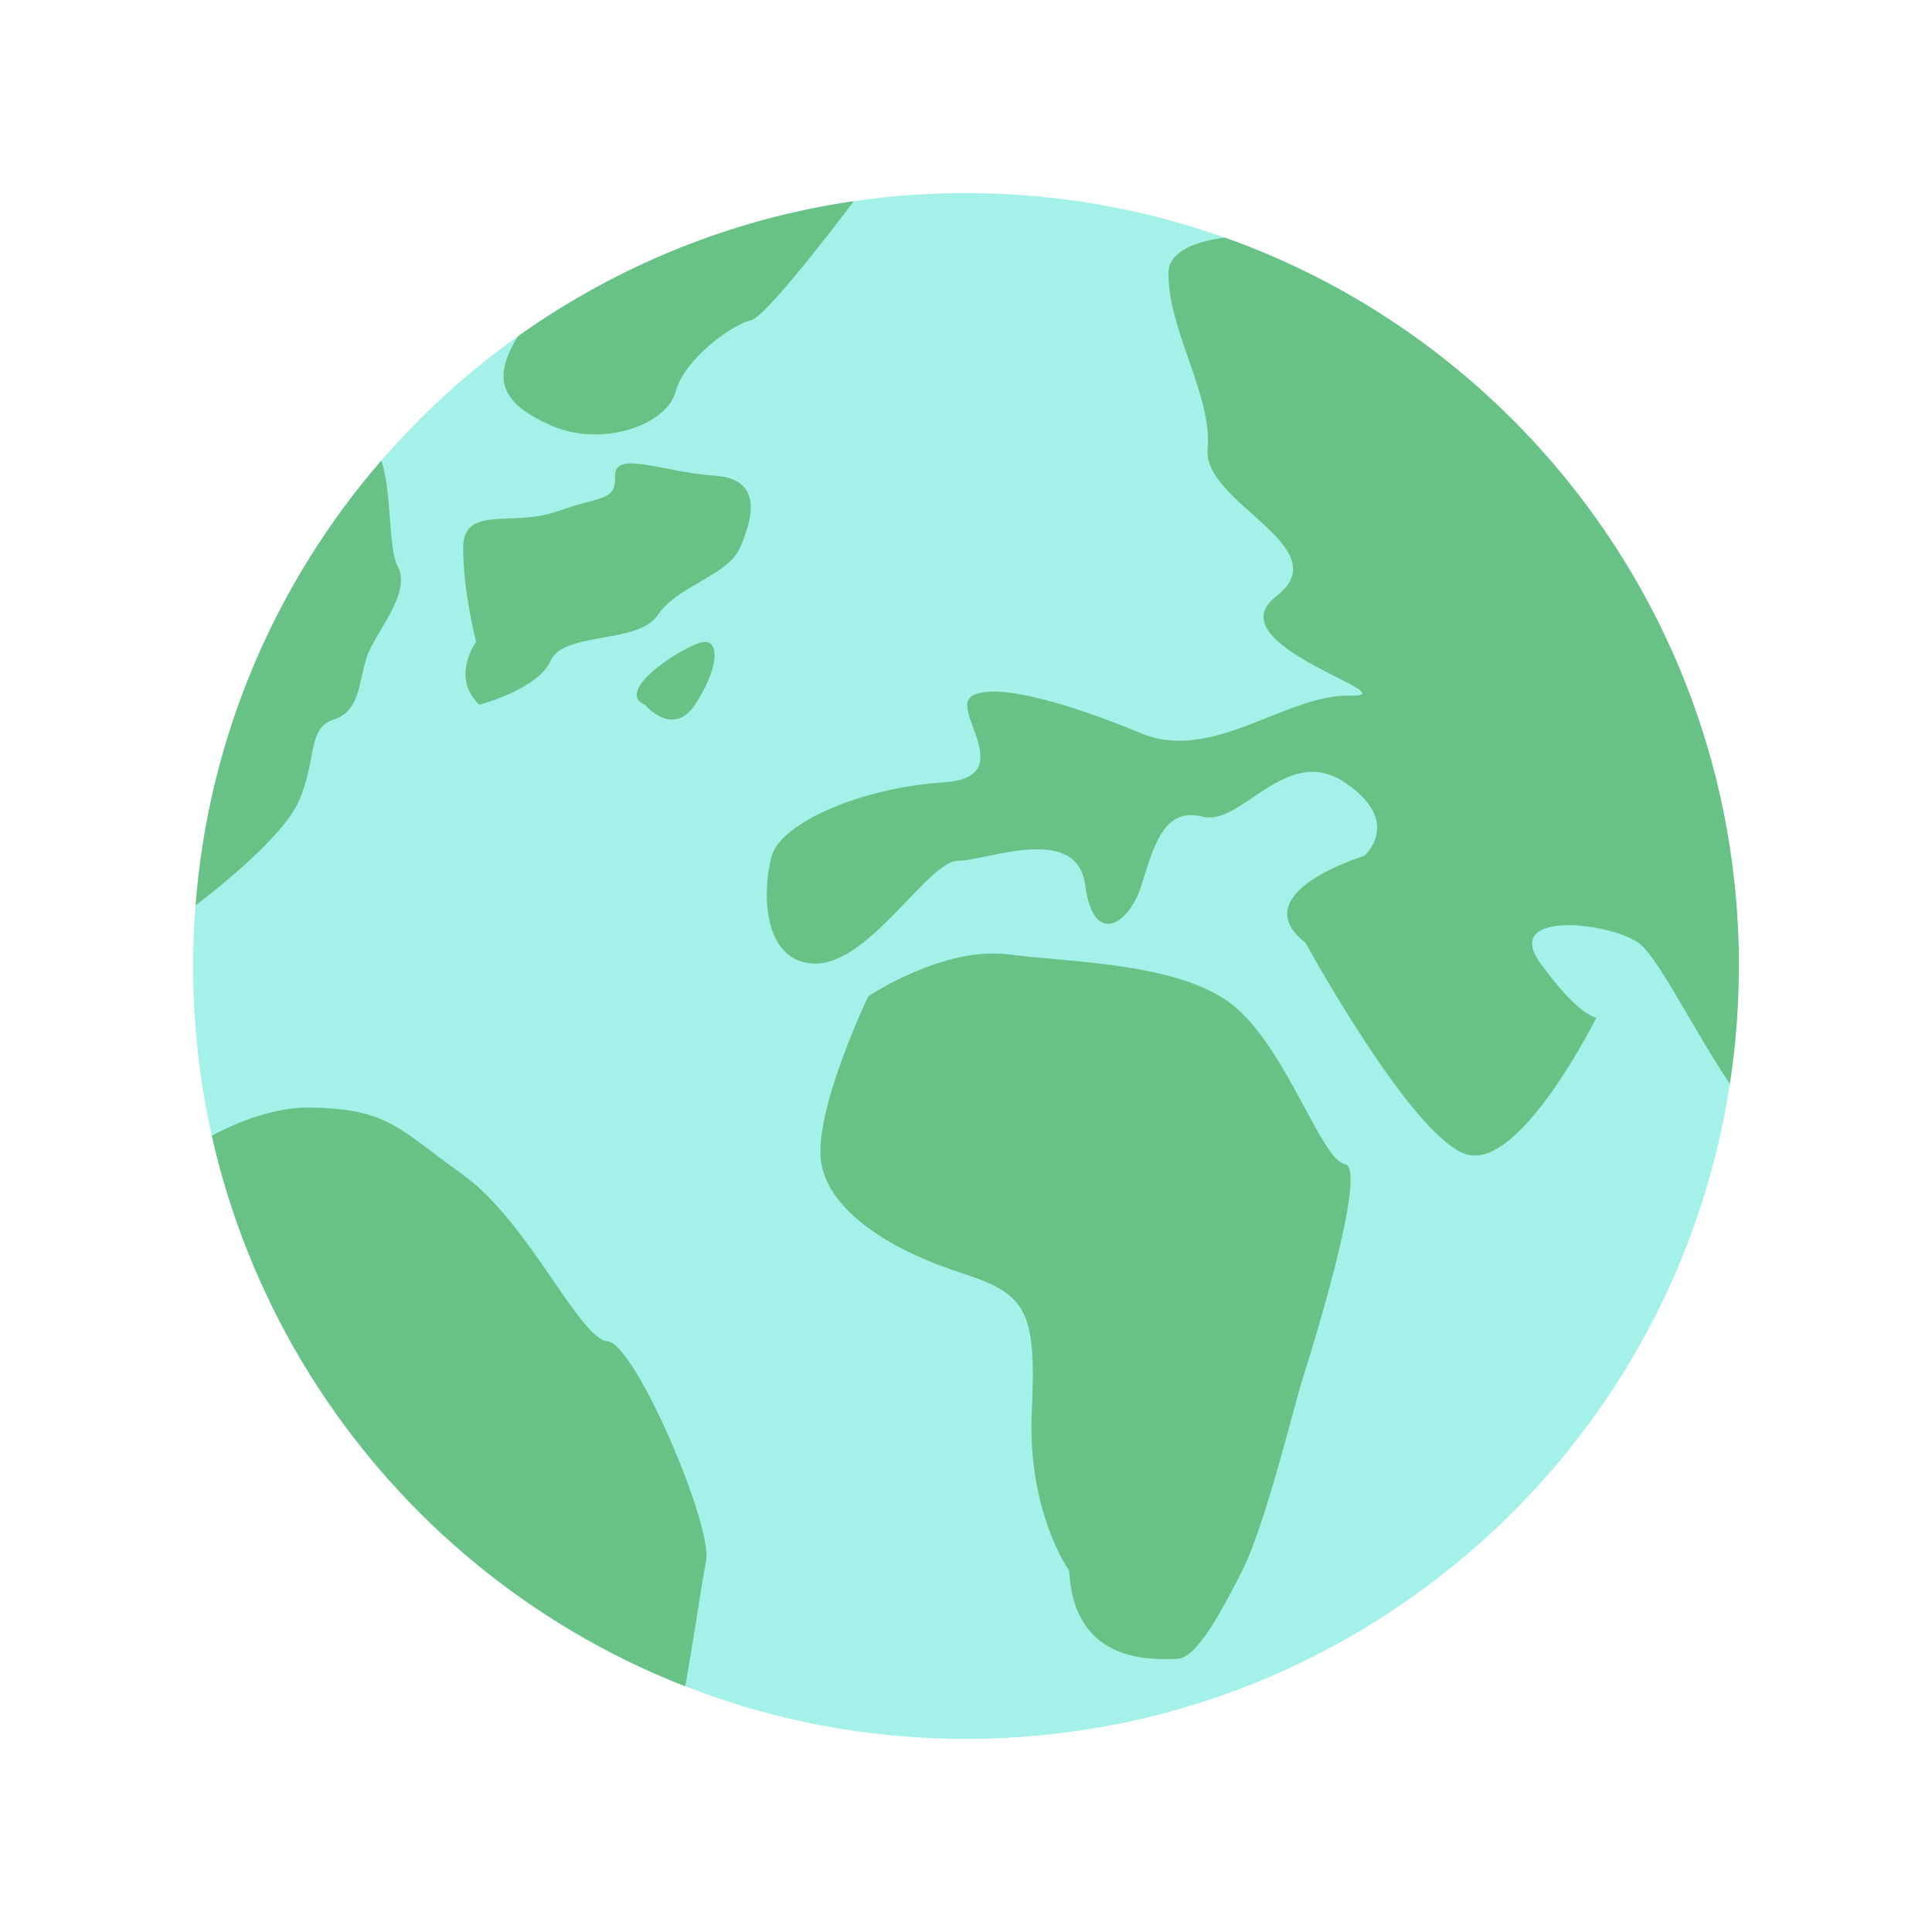 <svg xmlns="http://www.w3.org/2000/svg" xmlns:xlink="http://www.w3.org/1999/xlink" width="1080" zoomAndPan="magnify" viewBox="0 0 810 810" height="1080" preserveAspectRatio="xMidYMid meet" version="1.0"><defs><clipPath id="c4a275a8b7"><path d="M 81 81 L 729 81 L 729 729 L 81 729 Z M 81 81 " clip-rule="nonzero"/></clipPath><clipPath id="e906cb8eb6"><path d="M 321 99 L 729 99 L 729 485 L 321 485 Z M 321 99 " clip-rule="nonzero"/></clipPath></defs><g clip-path="url(#c4a275a8b7)"><path fill="#a3f1e9" d="M 729.039 404.98 C 729.039 405.746 729.039 406.586 728.988 407.367 C 728.887 423.324 727.637 439.02 725.238 454.367 C 713.961 528.492 677.574 594.301 625.023 642.859 L 624.973 642.859 C 567.164 696.34 489.859 729.039 404.98 729.039 C 363.438 729.039 323.723 721.246 287.285 706.945 C 282.77 705.234 278.289 703.359 273.863 701.395 C 212.215 674.09 160.746 628.148 126.492 570.645 C 109.293 541.75 96.395 509.93 88.805 476.145 C 83.66 453.219 80.957 429.398 80.957 404.98 C 80.957 396.406 81.277 387.922 82.004 379.566 C 87.465 308.488 115.902 243.867 159.879 193.09 C 176.809 173.531 196.051 156.016 217.164 140.996 L 217.215 140.945 C 222.93 136.902 228.801 132.945 234.836 129.258 C 271.641 106.484 313.324 90.832 357.977 84.336 C 373.312 82.094 389.02 80.957 404.98 80.957 C 443.023 80.957 479.617 87.551 513.516 99.621 C 568.312 119.066 616.23 152.852 652.938 196.406 C 700.461 252.773 729.039 325.547 729.039 404.98 " fill-opacity="1" fill-rule="nonzero"/></g><path fill="#68c286" d="M 448.27 658.578 C 448.27 658.578 430.625 633.965 432.59 591.773 C 434.539 549.582 430.625 542.551 403.195 533.762 C 375.762 524.973 348.32 509.137 344.402 488.051 C 340.484 466.945 364 417.727 364 417.727 C 364 417.727 395.359 396.637 422.789 400.145 C 450.219 403.664 497.262 403.664 518.809 423.008 C 540.371 442.336 554.074 486.289 563.871 488.051 C 573.672 489.809 550.156 565.402 546.238 577.715 C 542.324 590.012 530.574 639.246 520.773 658.578 C 510.977 677.918 501.176 695.5 493.332 695.5 C 485.496 695.5 450.219 699.02 448.27 658.578 " fill-opacity="1" fill-rule="nonzero"/><path fill="#68c286" d="M 296.012 654.559 C 294.301 662.863 291.238 684.961 287.285 706.945 C 282.77 705.234 278.289 703.359 273.863 701.395 C 212.215 674.09 160.746 628.148 126.492 570.645 C 109.293 541.75 96.395 509.93 88.805 476.145 C 100.758 469.793 115.734 464.074 130.445 464.344 C 162.672 464.969 166.73 472.891 194.176 492.578 C 221.566 512.289 243.039 561.461 254.637 562.301 C 266.219 563.082 298.984 639.785 296.012 654.559 " fill-opacity="1" fill-rule="nonzero"/><g clip-path="url(#e906cb8eb6)"><path fill="#68c286" d="M 729.039 404.98 C 729.039 405.746 729.039 406.586 728.988 407.367 C 728.887 423.324 727.637 439.02 725.238 454.367 C 710.695 432.996 694.988 400.922 686.988 395.309 C 674.664 386.621 629.5 381.426 645.922 403.984 C 662.352 426.605 669.305 426.605 669.305 426.605 C 669.305 426.605 637.703 490.23 615.148 484.055 C 592.539 477.918 547.363 395.309 547.363 395.309 C 520.684 374.309 572 358.82 572 358.82 C 572 358.82 588.43 344.469 563.781 328.035 C 539.145 311.613 520.684 346.496 504.266 342.387 C 487.844 338.277 483.723 354.699 478.582 371.133 C 473.441 387.551 458.461 397.387 454.98 371.133 C 451.445 344.875 413.91 360.898 401.598 360.898 C 389.273 360.898 364.637 403.984 342.016 403.984 C 319.461 403.984 319.461 373.211 323.57 358.82 C 327.676 344.469 362.559 330.062 395.41 328.035 C 428.262 325.969 397.492 297.211 407.734 291.648 C 418.02 286.035 448.805 295.18 478.582 307.508 C 508.32 319.832 539.145 291.074 565.863 291.648 C 592.539 292.223 508.371 270.547 535.039 250.004 C 561.766 229.477 504.266 210.977 506.293 188.406 C 508.371 165.801 489.859 139.121 489.859 114.484 C 489.859 106.641 498.602 101.535 513.516 99.621 C 568.312 119.066 616.23 152.852 652.938 196.406 C 700.461 252.773 729.039 325.547 729.039 404.98 " fill-opacity="1" fill-rule="nonzero"/></g><path fill="#68c286" d="M 270.316 295.438 C 270.316 295.438 282.219 309.496 291.391 295.438 C 300.578 281.363 301.879 270.148 296.137 269.141 C 290.371 268.109 256.203 289.582 270.316 295.438 " fill-opacity="1" fill-rule="nonzero"/><path fill="#68c286" d="M 200.973 295.438 C 200.973 295.438 225.445 289.184 230.879 276.949 C 236.328 264.703 267.598 270.148 275.75 257.902 C 283.914 245.668 305.031 241.305 310.121 229.883 C 315.188 218.48 320.711 200.809 299.598 199.43 C 278.48 198.078 257.66 188.574 257.875 199.43 C 258.082 210.324 252.645 207.594 233.609 214.395 C 214.574 221.195 194.176 211.387 194.176 229.883 C 194.176 248.398 199.621 269.09 199.621 269.09 C 199.621 269.09 188.738 284.02 200.973 295.438 " fill-opacity="1" fill-rule="nonzero"/><path fill="#68c286" d="M 357.977 84.336 C 357.977 84.336 321.539 132.996 314.777 134.301 C 307.977 135.586 287.133 149.879 283.277 164.191 C 279.387 178.492 252.082 187.578 231.301 178.492 C 210.504 169.383 205.719 159.355 217.164 140.996 L 217.215 140.945 C 222.93 136.902 228.801 132.945 234.836 129.258 C 271.641 106.484 313.324 90.832 357.977 84.336 " fill-opacity="1" fill-rule="nonzero"/><path fill="#68c286" d="M 153.742 275.535 C 150.297 285.934 151.141 298.051 139.914 301.676 C 128.621 305.324 132.945 318.836 125.152 336.148 C 118.133 351.75 88.039 375.035 82.004 379.566 C 87.465 308.488 115.902 243.867 159.879 193.09 C 164.445 206.969 162.672 229.883 166.73 237.375 C 172.816 248.652 157.215 265.137 153.742 275.535 " fill-opacity="1" fill-rule="nonzero"/></svg>